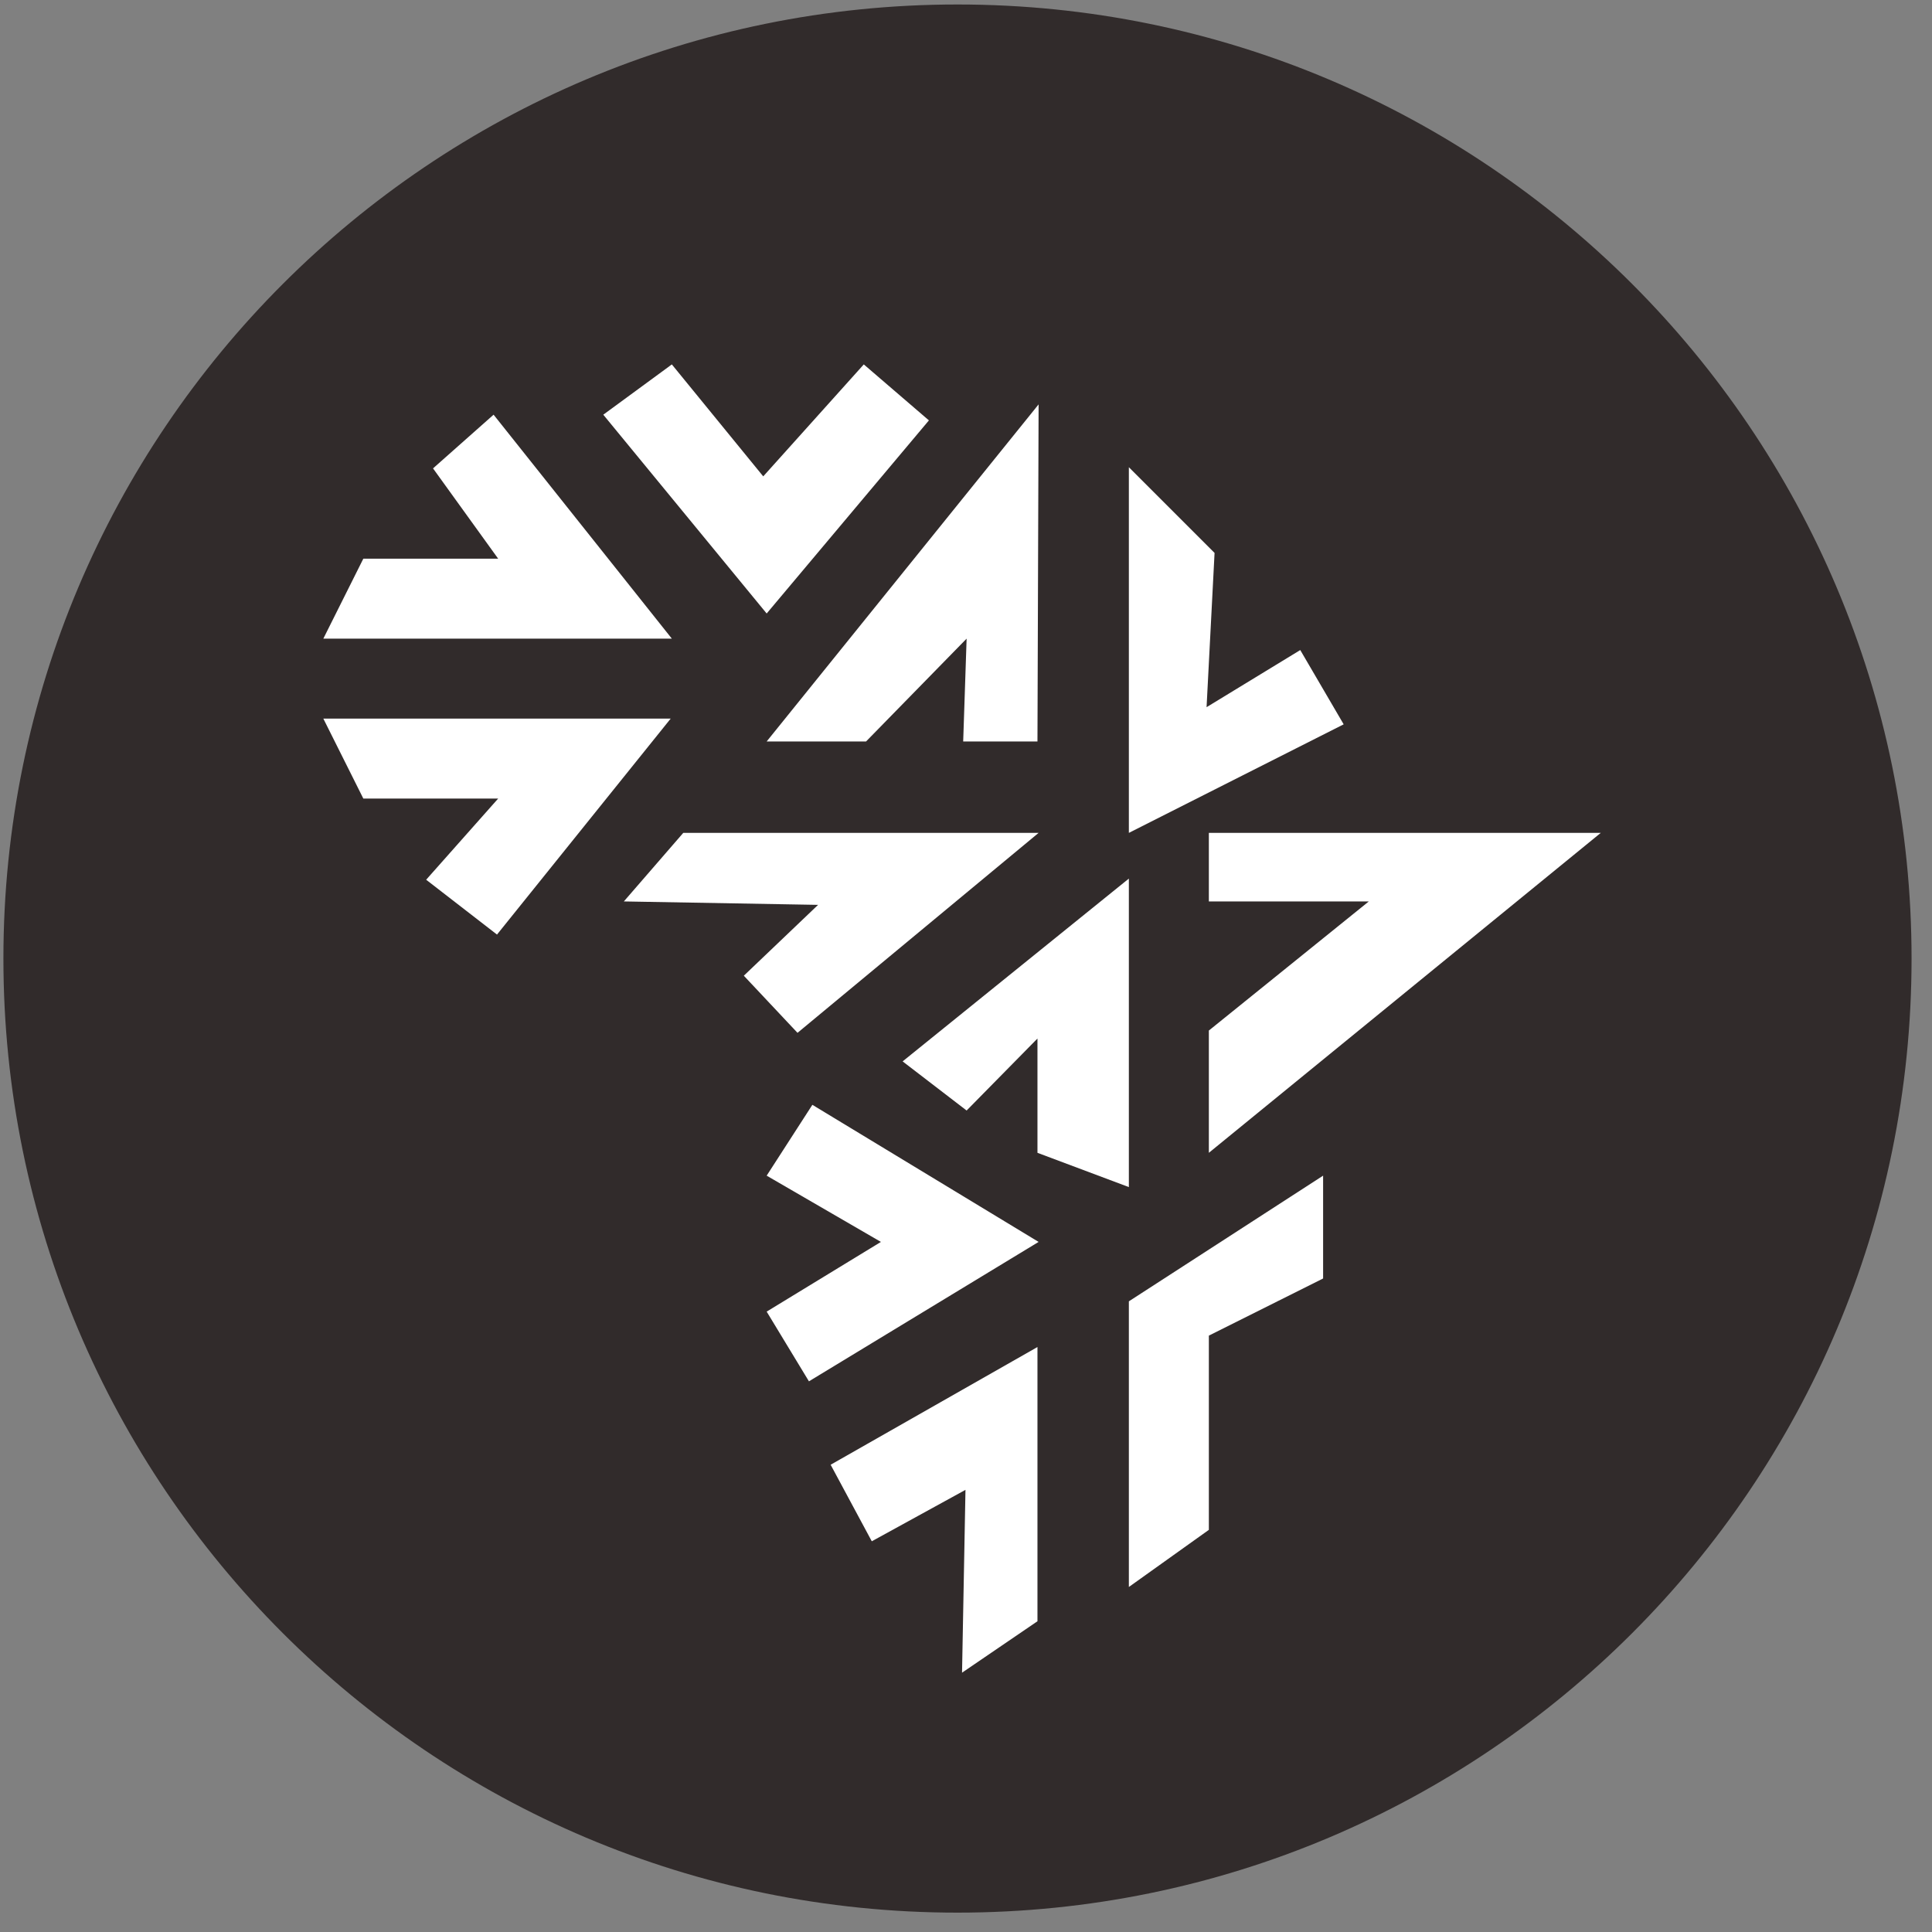 <svg width="81" height="81" viewBox="0 0 81 81" fill="none" xmlns="http://www.w3.org/2000/svg">
<rect x="0" y="0" width="81" height="81" fill="#808080" stroke="none"/>
<g id="ncba bank" clip-path="url(#clip0_1_596)">
<g id="XMLID_15_">
<path id="XMLID_27_" d="M40.143 80.188C62.234 80.188 80.143 62.279 80.143 40.188C80.143 18.097 62.234 0.188 40.143 0.188C18.051 0.188 0.143 18.097 0.143 40.188C0.143 62.279 18.051 80.188 40.143 80.188Z" fill="#312B2B"/>
<path id="XMLID_26_" d="M20.694 17.386L18.155 19.637L20.885 23.422H15.233L13.556 26.775H28.167L20.694 17.386Z" fill="white"/>
<path id="XMLID_25_" d="M25.293 17.386L28.167 15.278L31.999 19.972L36.215 15.278L38.945 17.625L32.143 25.721L25.293 17.386Z" fill="white"/>
<path id="XMLID_24_" d="M43.544 16.954L32.143 31.086H36.31L40.526 26.775L40.382 31.086H43.496L43.544 16.954Z" fill="white"/>
<path id="XMLID_23_" d="M47.328 19.589V34.919L56.334 30.368L54.514 27.254L50.586 29.649L50.921 23.182L47.328 19.589Z" fill="white"/>
<path id="XMLID_22_" d="M50.682 34.919V37.793H57.388L50.682 43.206V48.332L67.113 34.919H50.682Z" fill="white"/>
<path id="XMLID_21_" d="M55.472 49.29V53.601L50.682 55.996V64.14L47.328 66.535V54.559L55.472 49.29Z" fill="white"/>
<path id="XMLID_20_" d="M47.328 36.835V49.769L43.496 48.332V43.541L40.526 46.559L37.843 44.499L47.328 36.835Z" fill="white"/>
<path id="XMLID_19_" d="M43.544 34.919L33.436 43.302L31.185 40.907L34.298 37.937L26.155 37.793L28.646 34.919H43.544Z" fill="white"/>
<path id="XMLID_18_" d="M43.496 56.475L34.825 61.41L36.55 64.619L40.478 62.463L40.334 70.128L43.496 67.972V56.475Z" fill="white"/>
<path id="XMLID_17_" d="M43.544 52.068L33.915 57.913L32.143 54.99L36.933 52.068L32.143 49.29L34.059 46.32L43.544 52.068Z" fill="white"/>
<path id="XMLID_16_" d="M28.119 30.128L20.837 39.182L17.867 36.883L20.885 33.481H15.233L13.556 30.128H28.119Z" fill="white"/>
</g>
</g>
<defs>
<clipPath id="clip0_1_596">
<rect width="80" height="80" fill="white" transform="translate(0.143 0.188)"/>
</clipPath>
</defs>
</svg>
